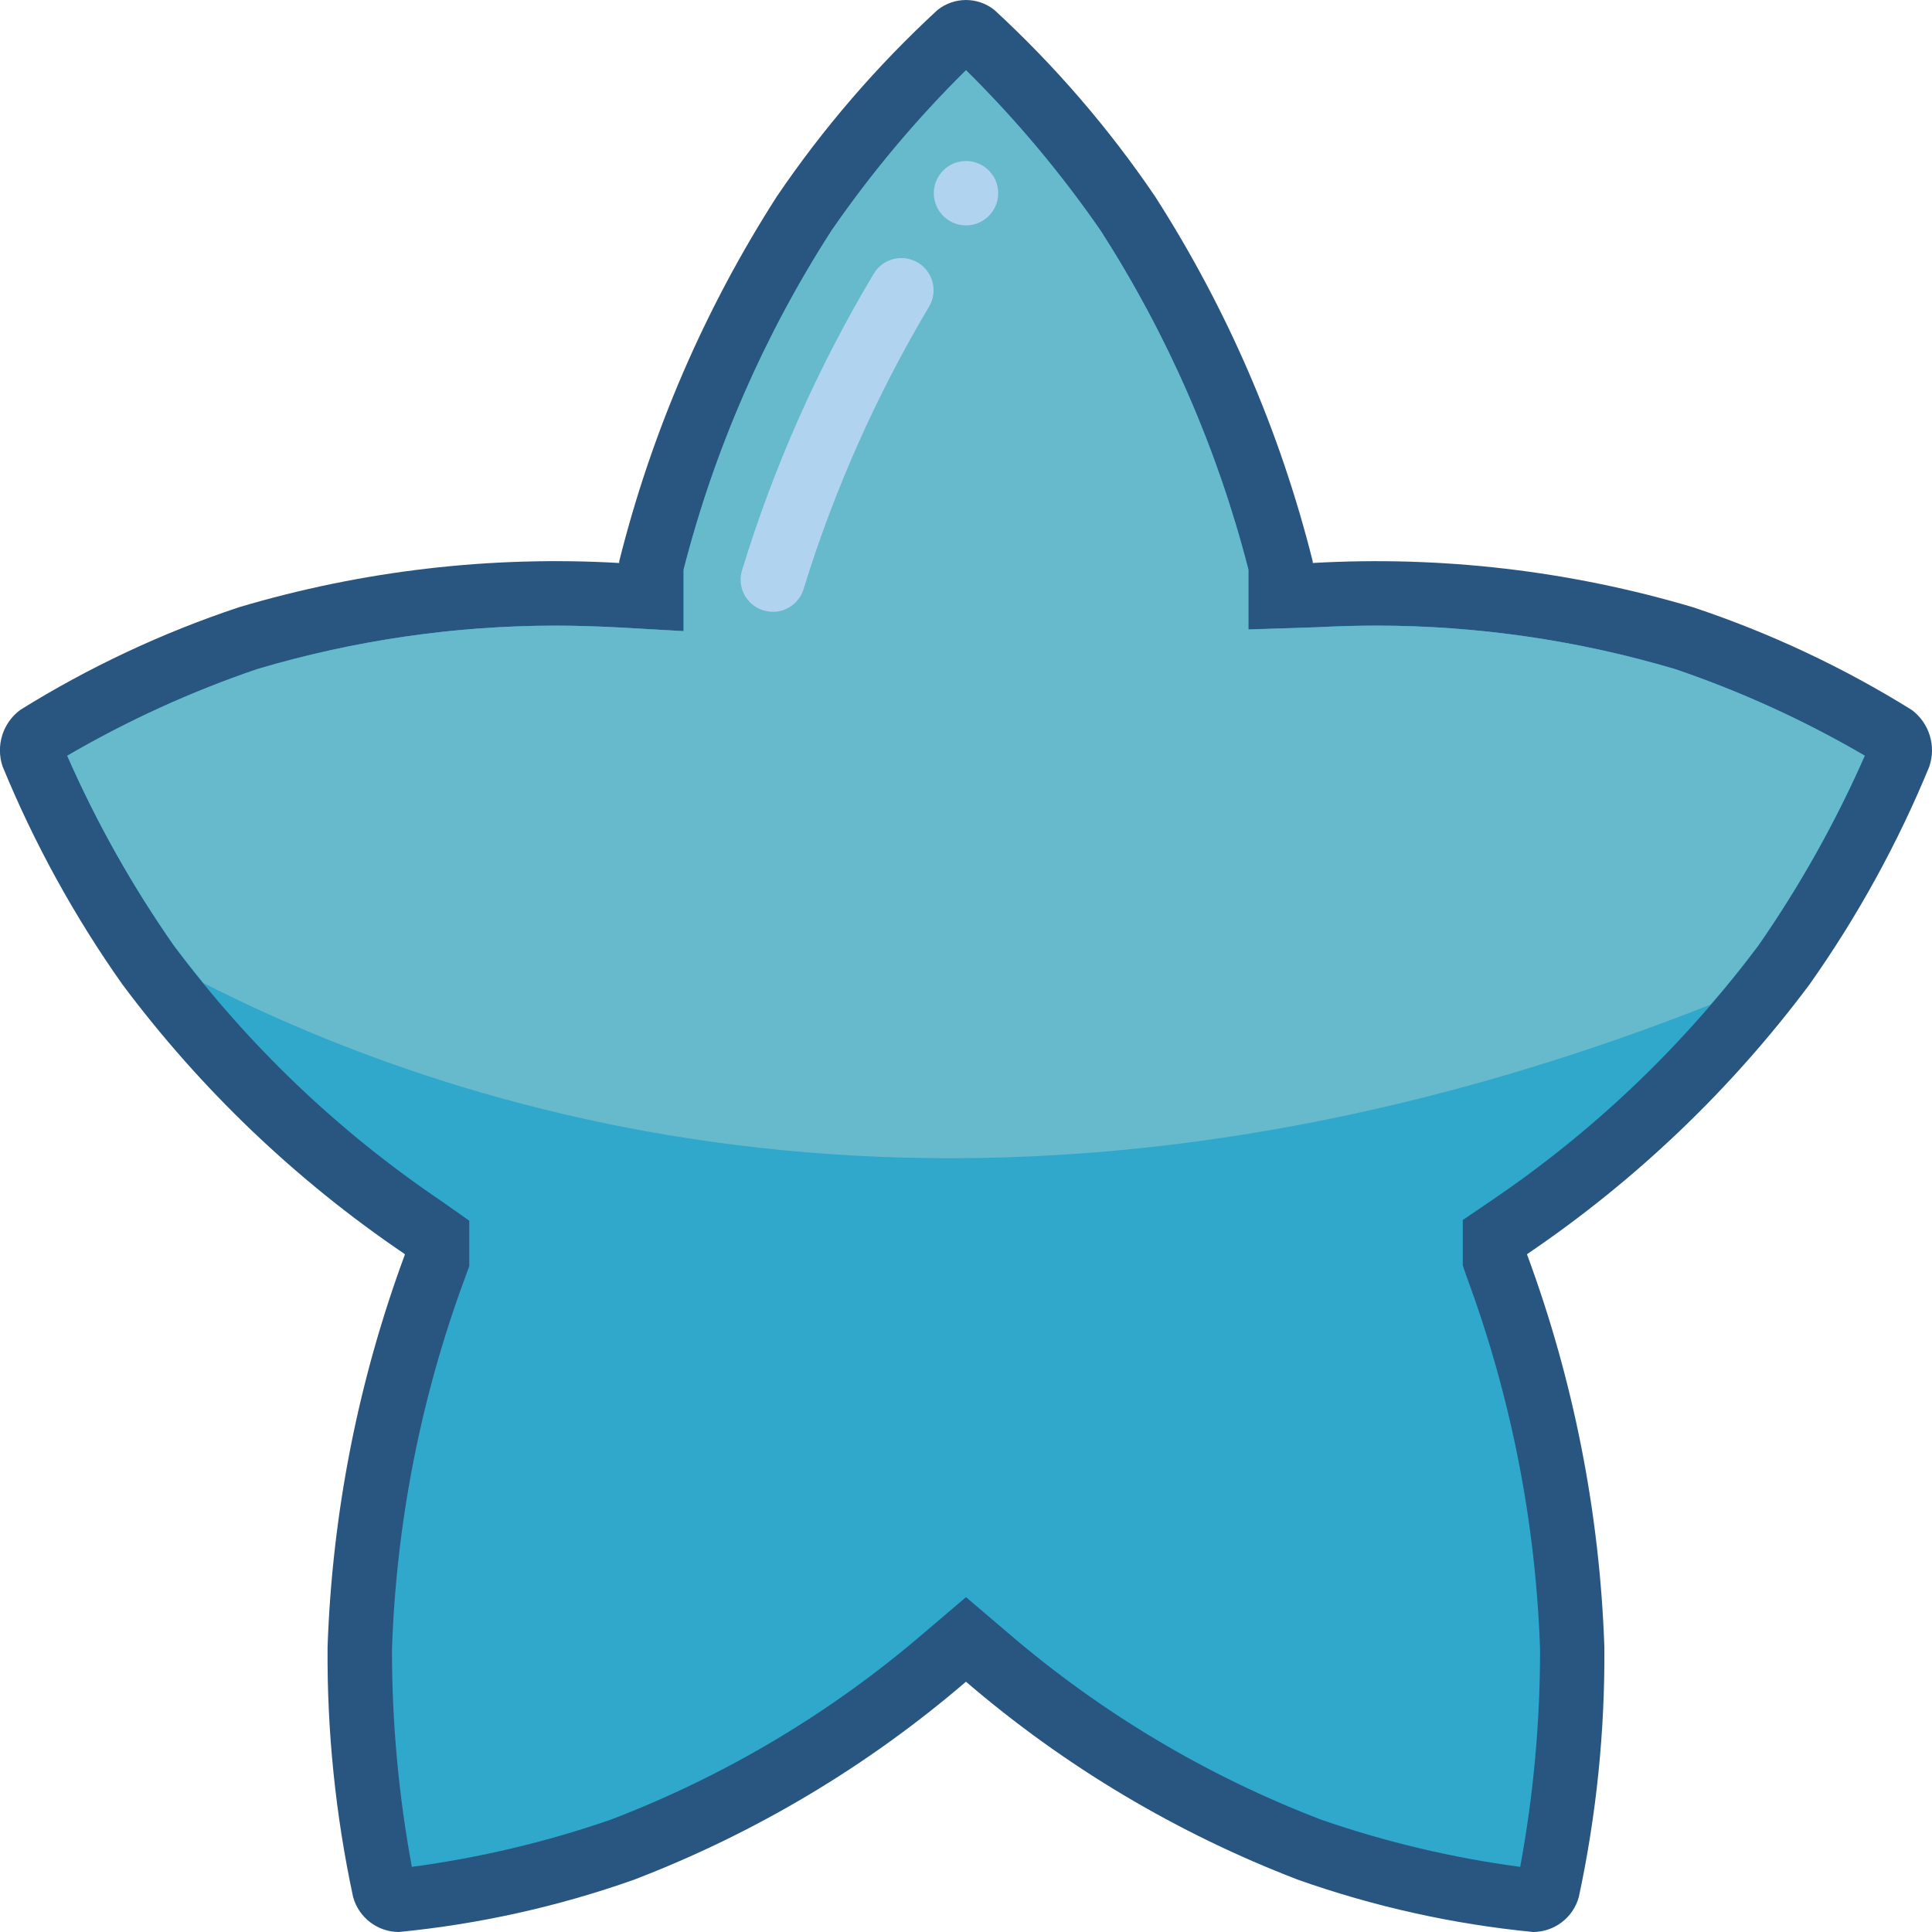<svg height="512" viewBox="0 0 60 60" width="512" xmlns="http://www.w3.org/2000/svg"><g id="Page-1" fill="none" fill-rule="evenodd"><g id="011---Star" fill-rule="nonzero" transform="translate(-1)"><path id="Shape" d="m60.919 23.801c-.982 2.389-2.23 4.659-3.72 6.768-2.436 3.263-5.401 6.095-8.772 8.378v.02c1.444 3.907 2.254 8.02 2.398 12.183.02 2.609-.246 5.212-.793 7.763-.176.64-.756 1.084-1.42 1.087-2.488-.243-4.937-.787-7.294-1.62-3.767-1.444-7.258-3.525-10.319-6.153-3.061 2.628-6.552 4.709-10.319 6.153-2.357.833-4.806 1.377-7.294 1.62-.663-.003-1.244-.447-1.42-1.087-.547-2.551-.813-5.154-.793-7.763.144-4.163.954-8.276 2.399-12.182v-.02c-3.371-2.283-6.337-5.115-8.772-8.378-1.49-2.109-2.738-4.38-3.72-6.769-.216-.642.005-1.349.548-1.754 2.132-1.326 4.412-2.397 6.795-3.189 3.827-1.138 7.821-1.603 11.807-1.374v-.051c1.006-4.018 2.659-7.845 4.895-11.331 1.436-2.117 3.112-4.061 4.993-5.794.516-.41 1.246-.41 1.762 0 1.881 1.733 3.557 3.677 4.993 5.794 2.236 3.486 3.889 7.314 4.895 11.331v.051c3.986-.228 7.98.237 11.807 1.374 2.382.792 4.663 1.863 6.795 3.189.543.404.765 1.112.548 1.754z" fill="#285680"/><path id="Shape" d="m48.21 57.977c-2.095-.279-4.157-.767-6.155-1.456-3.565-1.361-6.867-3.329-9.76-5.817l-1.295-1.103-1.296 1.103c-2.889 2.485-6.187 4.451-9.746 5.811-2.002.692-4.068 1.181-6.168 1.462-.411-2.225-.618-4.483-.617-6.746.133-3.956.902-7.864 2.278-11.575l.122-.334v-1.412l-.875-.616c-3.193-2.157-5.999-4.838-8.301-7.929-1.291-1.854-2.4-3.827-3.312-5.894 1.874-1.093 3.853-1.996 5.907-2.695 3-.889 6.111-1.343 9.24-1.347.623 0 1.252.018 1.888.053l2.11.117v-1.912c.955-3.726 2.502-7.275 4.583-10.511 1.235-1.793 2.637-3.466 4.188-4.995 1.547 1.525 2.946 3.194 4.179 4.982 2.084 3.239 3.633 6.792 4.59 10.523v1.86l2.11-.066c.636-.035 1.265-.053 1.888-.053 3.132.005 6.247.459 9.25 1.35 2.05.698 4.025 1.599 5.896 2.69-.911 2.065-2.019 4.038-3.307 5.892-2.302 3.093-5.11 5.775-8.304 7.934l-.875.596v1.413l.122.354c1.375 3.71 2.144 7.618 2.278 11.573.001 2.263-.205 4.522-.617 6.748z" fill="#2fa8cc"/><path id="Shape" d="m58.91 23.47c-.908 2.065-2.013 4.037-3.3 5.89-.48.64-.97 1.25-1.49 1.84-21.58 8.51-37.73 3.94-46.8-.67-.31-.38-.62-.77-.92-1.17-1.296-1.849-2.405-3.822-3.31-5.89 1.872-1.091 3.848-1.992 5.9-2.69 2.999-.892 6.111-1.346 9.24-1.35.63 0 1.25.02 1.89.05l2.11.12v-1.91c.955-3.726 2.501-7.274 4.58-10.51 1.237-1.794 2.64-3.468 4.19-5 1.544 1.527 2.943 3.195 4.18 4.98 2.083 3.242 3.633 6.797 4.59 10.53v1.86l2.11-.07c.64-.03 1.27-.05 1.89-.05 3.132.004 6.247.459 9.25 1.35 2.049.696 4.022 1.597 5.89 2.69z" fill="#67b9cc"/><g fill="#b0d3f0"><path id="Shape" d="m25.001 19c-.308 0-.599-.141-.789-.384-.19-.243-.257-.56-.182-.858.989-3.246 2.371-6.36 4.113-9.272.288-.464.895-.61 1.364-.329s.625.885.351 1.358c-1.635 2.746-2.94 5.676-3.887 8.729-.111.445-.511.757-.969.757z"/><circle id="Oval" cx="31" cy="6" r="1"/></g></g></g></svg>